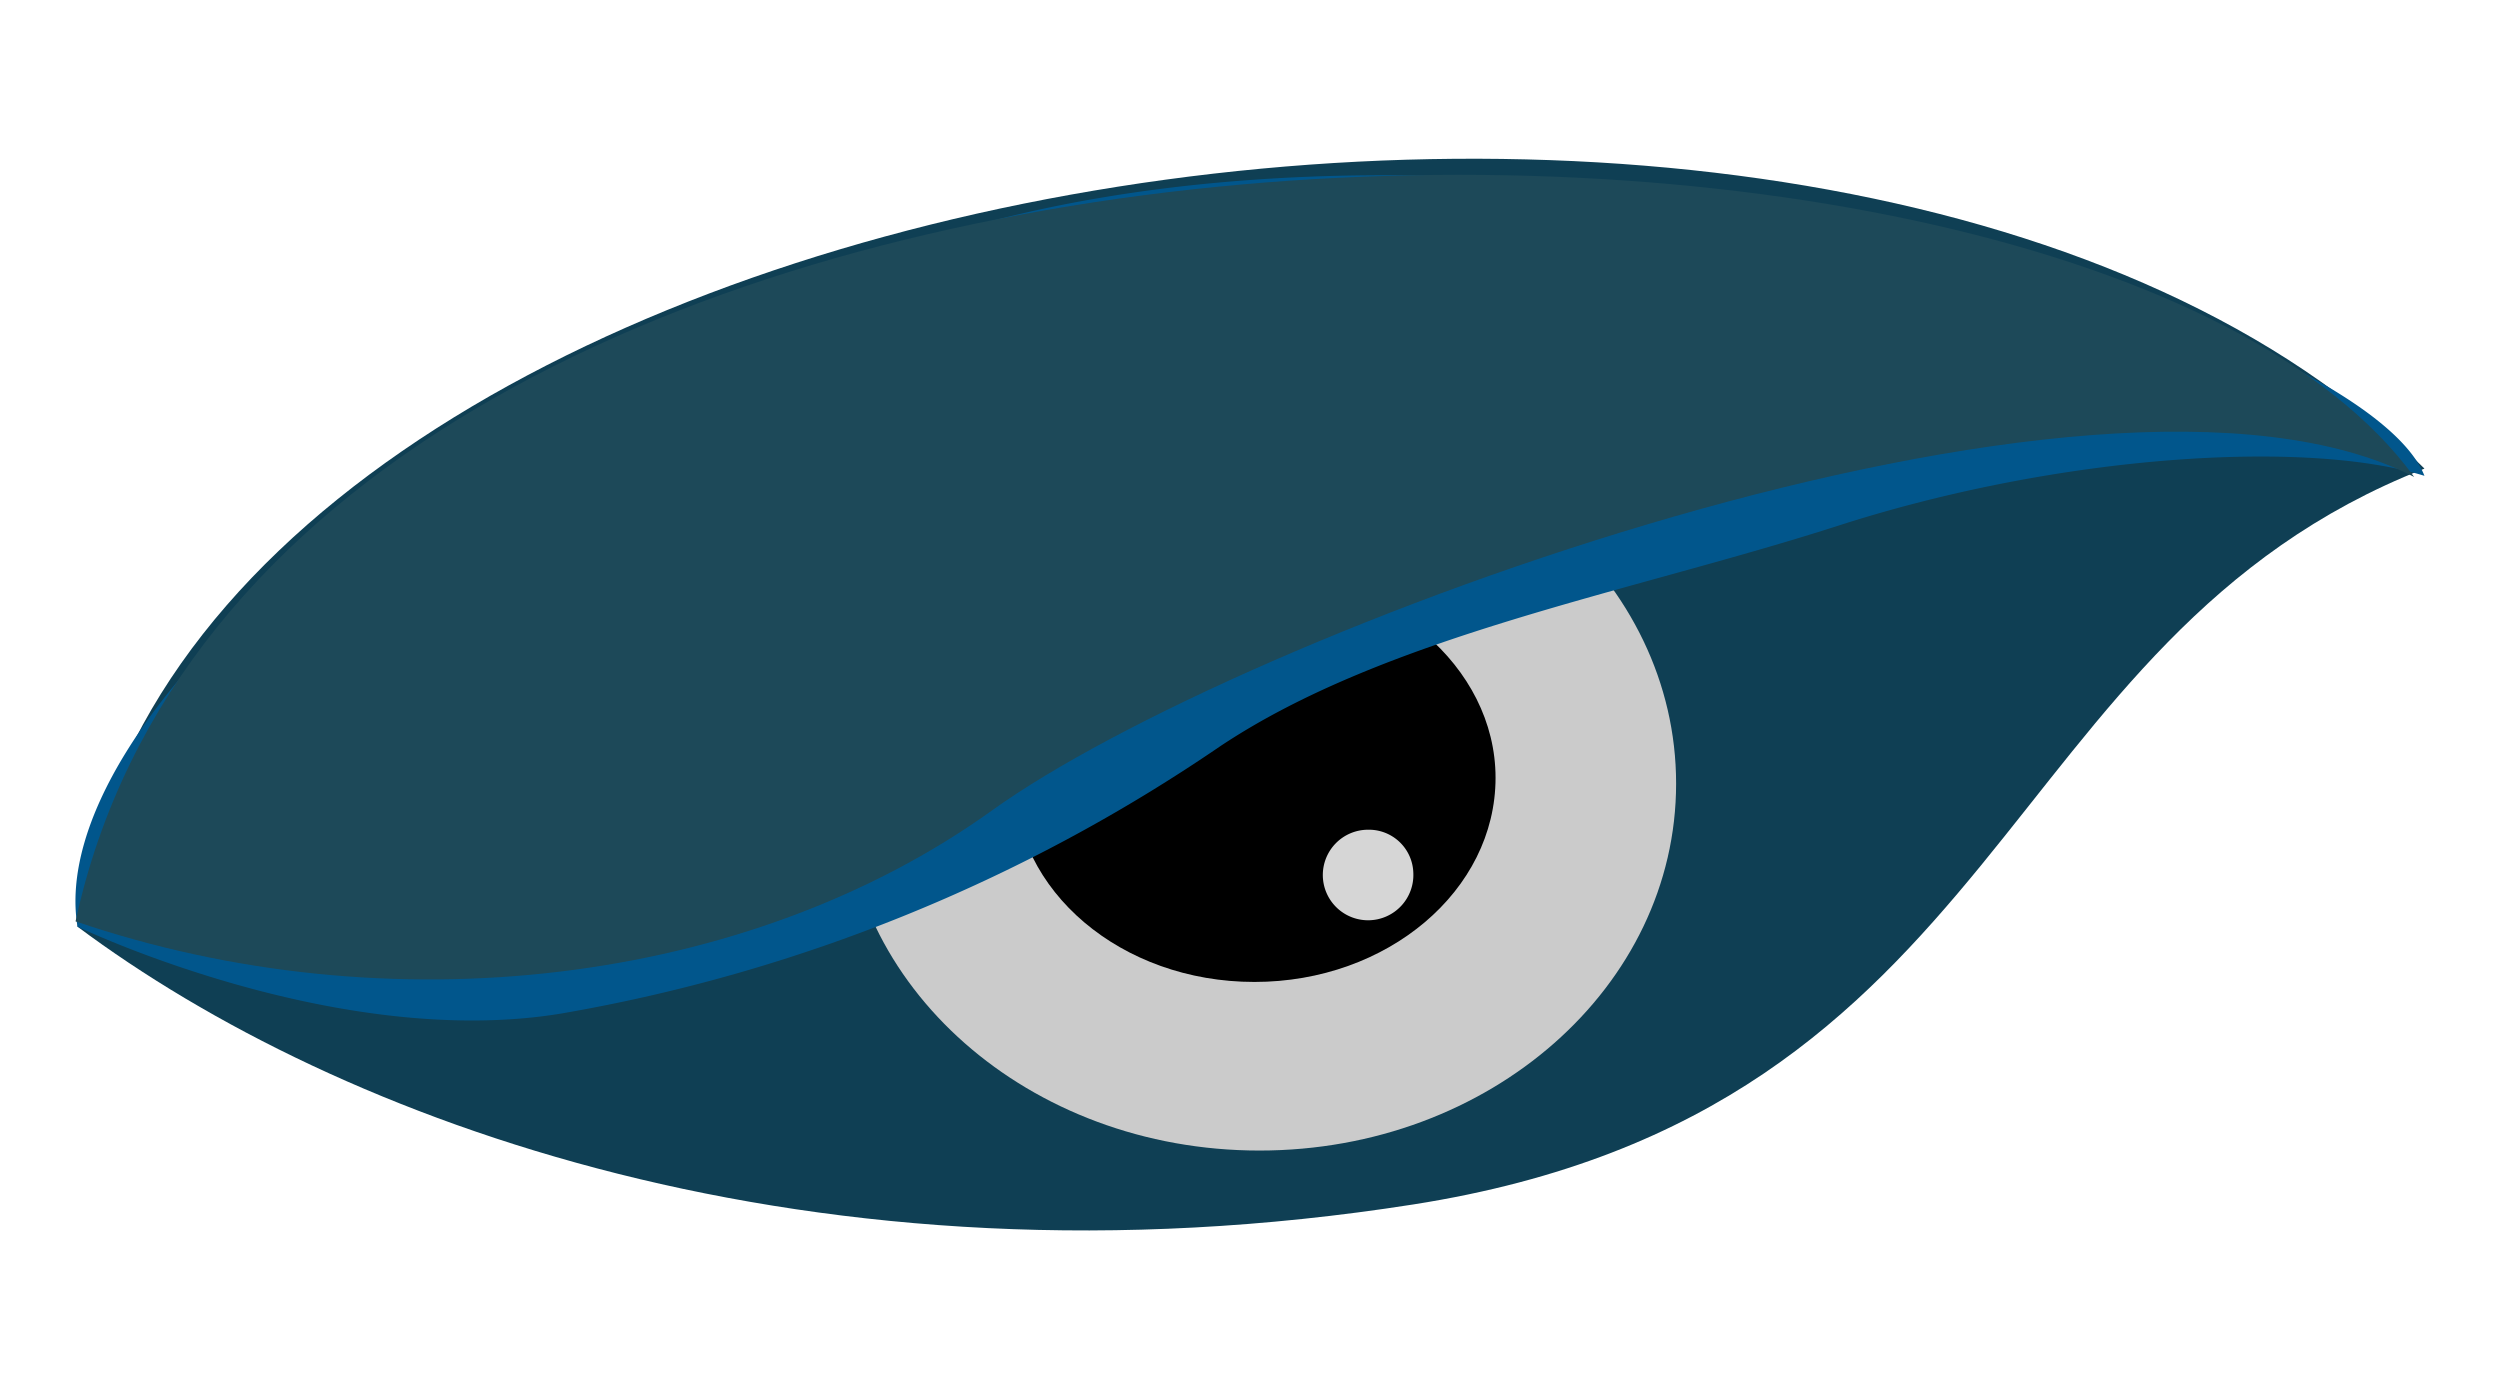 <svg xmlns="http://www.w3.org/2000/svg" viewBox="0 0 90 50"><defs><style>.cls-1{isolation:isolate;}.cls-2{fill:#0f3f54;}.cls-3{fill:#cbcbcb;}.cls-4{fill:#d6d6d6;mix-blend-mode:screen;}.cls-5{fill:#01568c;}.cls-6{fill:#1d4959;}</style></defs><g class="cls-1"><g id="Layer_1" data-name="Layer 1"><path class="cls-2" d="M2.79,33.36c9.38,7,26.48,13.39,48.09,10S71.66,23,87.28,16.87C66.66-3.84,6.07,5.79,2.79,33.36Z"/><path class="cls-3" d="M60.34,28.21c0,7.3-6.7,13.21-15,13.21s-15-5.91-15-13.21S37.1,15,45.37,15,60.34,20.92,60.34,28.21Z"/><path d="M53.84,28c0,4.06-3.89,7.35-8.68,7.35S36.5,32.08,36.5,28s3.88-7.35,8.66-7.35S53.84,24,53.84,28Z"/><ellipse class="cls-4" cx="41.07" cy="24.67" rx="3.26" ry="3.13"/><path class="cls-4" d="M50.88,31.43a1.63,1.63,0,1,1-1.63-1.56A1.6,1.6,0,0,1,50.88,31.43Z"/><path class="cls-5" d="M2.79,33.36s9.28,4.46,17.4,3.13a60.11,60.11,0,0,0,23.73-9.62c6-4,14.81-5.55,22.24-7.94C74.1,16.37,83,15.8,87.28,17.13,85.1,11.51,56.47,2.65,35.83,7.92S1.59,26.12,2.79,33.36Z"/><path class="cls-6" d="M2.72,33.17c11.27,3.84,24.2,2.32,33-4s39.7-17.91,51.19-12C74.8.48,9.69.93,2.72,33.17Z"/></g></g></svg>